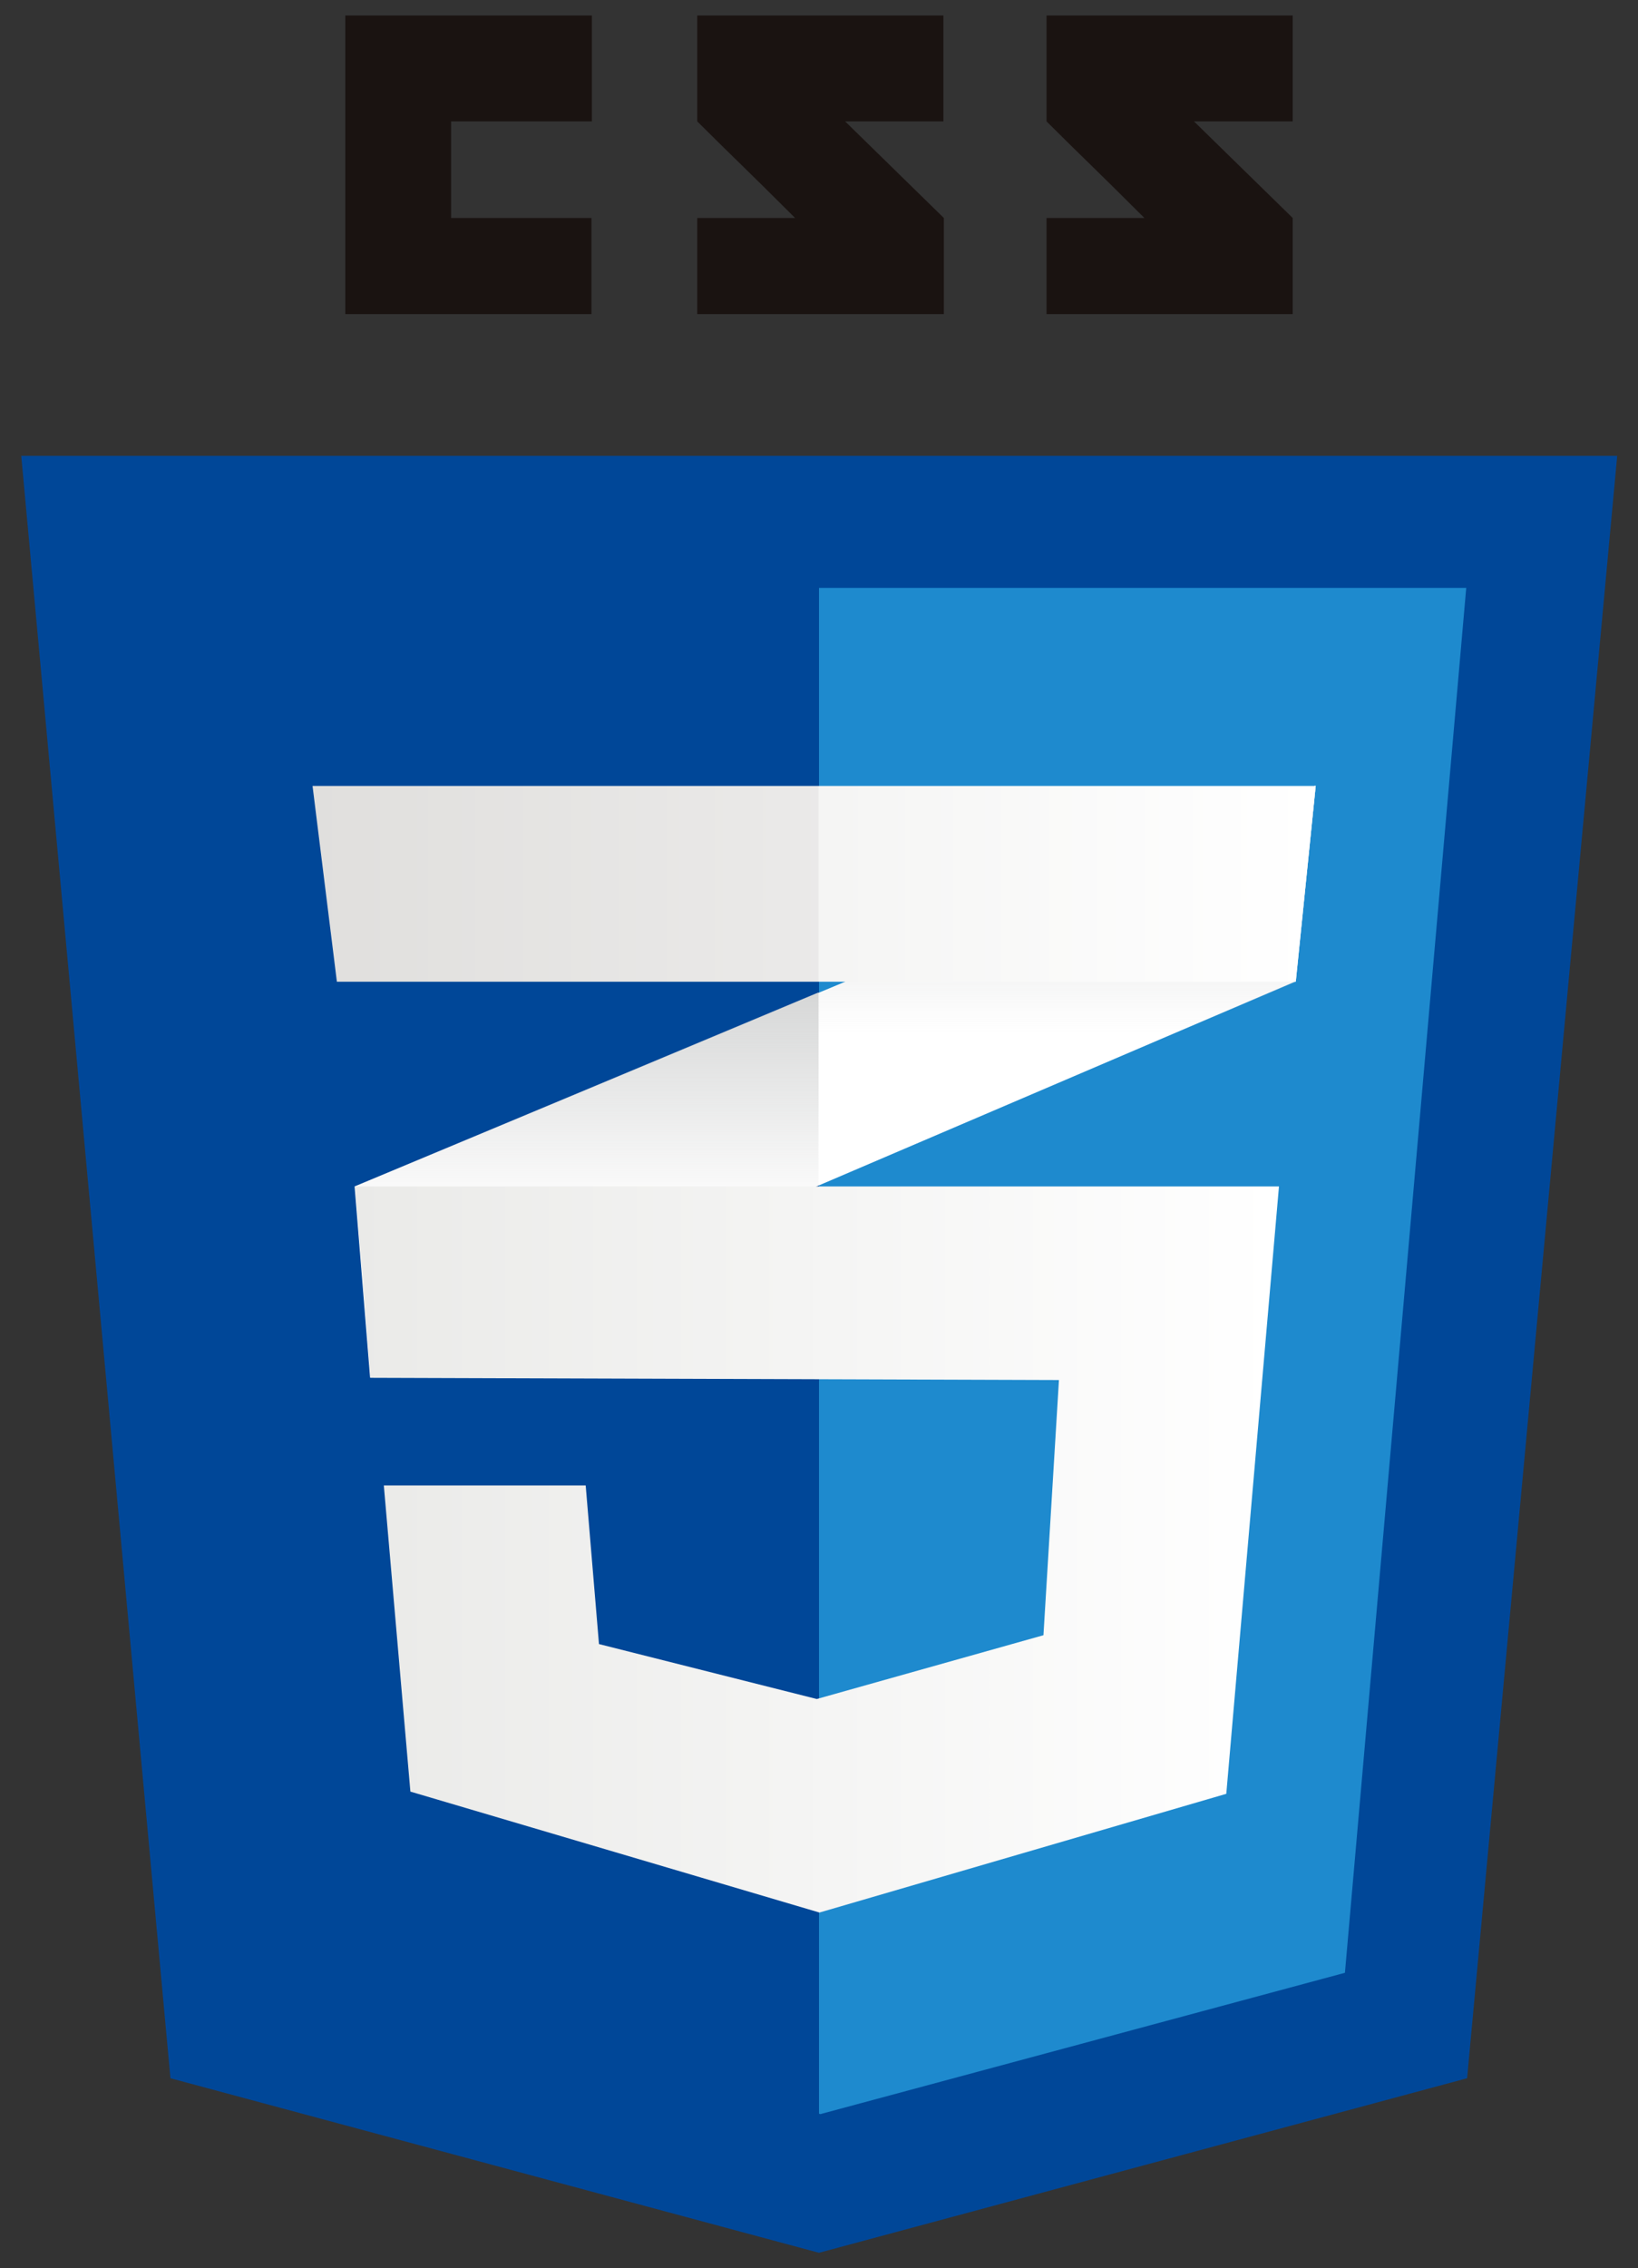<?xml version="1.0" encoding="utf-8"?>
<!-- Generator: Adobe Illustrator 26.0.1, SVG Export Plug-In . SVG Version: 6.00 Build 0)  -->
<svg version="1.1" id="레이어_1" xmlns="http://www.w3.org/2000/svg" xmlns:xlink="http://www.w3.org/1999/xlink" x="0px"
	 y="0px" viewBox="0 0 370 512" style="enable-background:new 0 0 370 512;" xml:space="preserve">
<rect x="0" y="0" width="370" height="512" fill="#333333" stroke="none"/>
<style type="text/css">
	.st0{fill:#004798;}
	.st1{fill:#1E8ACE;}
	.st2{fill:#1A1311;}
	.st3{fill:#FFFFFF;}
	.st4{fill:url(#패스_330_00000119114829164188018290000010502256790267019196_);}
	.st5{fill:url(#패스_331_00000104700447590123483880000017090916750857509249_);}
	.st6{fill:url(#패스_332_00000093163626351010653060000014828006620714581693_);}
	.st7{fill:url(#패스_335_00000137837872927602844630000006533980691405356166_);}
	.st8{opacity:5.000000e-02;fill:#1A1311;enable-background:new    ;}
</style>
<path id="패스_324" class="st0" d="M331.4,469.1L185,508.5L38.5,469.1L4.8,102.9h360.5L331.4,469.1z"/>
<path id="패스_325" class="st1" d="M185,132.6v344.5l0.3,0.1l118.5-31.9l27.4-312.6H185z"/>
<path id="패스_326" class="st2" d="M101.9,49.2V27.4h31.8V3.5H78v67.4h55.6V49.2H101.9z"/>
<path id="패스_327" class="st2" d="M190.9,27.4h22.2V3.5h-55.6v23.9c7.4,7.4,11.3,11,22.1,21.8h-22.1v21.7h55.7V49.2L190.9,27.4z"
	/>
<path id="패스_328" class="st2" d="M269.7,27.4H292V3.5h-55.6v23.9c7.4,7.4,11.3,11,22.1,21.8h-22.1v21.7H292V49.2L269.7,27.4z"/>
<path id="패스_329" class="st3" d="M184.9,224.1L80.1,267.8l3.5,43.2l101.3-43.4l107.8-46.1l4.5-44.2L184.9,224.1z"/>
<linearGradient id="패스_330_00000036964319529834130810000001062417807564362652_" gradientUnits="userSpaceOnUse" x1="-1475.744" y1="47.111" x2="-1475.744" y2="40.379" gradientTransform="matrix(15.57 0 0 12.91 23109.789 -299.495)">
	<stop  offset="0.39" style="stop-color:#D4D5D5;stop-opacity:0"/>
	<stop  offset="1" style="stop-color:#D4D5D5"/>
</linearGradient>
<path id="패스_330" style="fill:url(#패스_330_00000036964319529834130810000001062417807564362652_);" d="M80.1,267.8l3.5,43.2
	l101.3-43.4v-43.6L80.1,267.8z"/>
<linearGradient id="패스_331_00000129897579589580331230000004205470079308183972_" gradientUnits="userSpaceOnUse" x1="-1475.254" y1="42.612" x2="-1475.254" y2="35.879" gradientTransform="matrix(16.67 0 0 13.41 24833.519 -303.005)">
	<stop  offset="0.39" style="stop-color:#D4D5D5;stop-opacity:0"/>
	<stop  offset="1" style="stop-color:#D4D5D5"/>
</linearGradient>
<path id="패스_331" style="fill:url(#패스_331_00000129897579589580331230000004205470079308183972_);" d="M297.2,177.4
	l-112.3,46.8v43.5l107.8-46.1L297.2,177.4z"/>
<linearGradient id="패스_332_00000017493811337497761450000002347105373791511182_" gradientUnits="userSpaceOnUse" x1="-1513.088" y1="26.096" x2="-1506.354" y2="26.096" gradientTransform="matrix(30.99 0 0 24.35 46969.898 -285.676)">
	<stop  offset="0" style="stop-color:#EAEAE8"/>
	<stop  offset="1" style="stop-color:#FFFFFF"/>
</linearGradient>
<path id="패스_332" style="fill:url(#패스_332_00000017493811337497761450000002347105373791511182_);" d="M80.2,267.8l3.5,43.2
	l155.5,0.5l-3.5,57.6l-51.2,14.4l-49.2-12.4l-3-35.8H86.7l6,69.1l92.4,27.3l91.9-26.8l11.9-137.1L80.2,267.8z"/>
<linearGradient id="패스_335_00000004542237559008169650000001778231388674656946_" gradientUnits="userSpaceOnUse" x1="-1516.025" y1="77.61" x2="-1509.292" y2="77.61" gradientTransform="matrix(33.65 0 0 6.57 51084.152 -310.415)">
	<stop  offset="0" style="stop-color:#EAEAE8"/>
	<stop  offset="1" style="stop-color:#FFFFFF"/>
</linearGradient>
<path id="패스_335" style="fill:url(#패스_335_00000004542237559008169650000001778231388674656946_);" d="M70.6,177.4h226.6
	l-4.5,44.2H76.1L70.6,177.4z"/>
<path id="패스_336" class="st8" d="M184.9,177.4H70.6l5.5,44.2h108.8V177.4z"/>
</svg>
